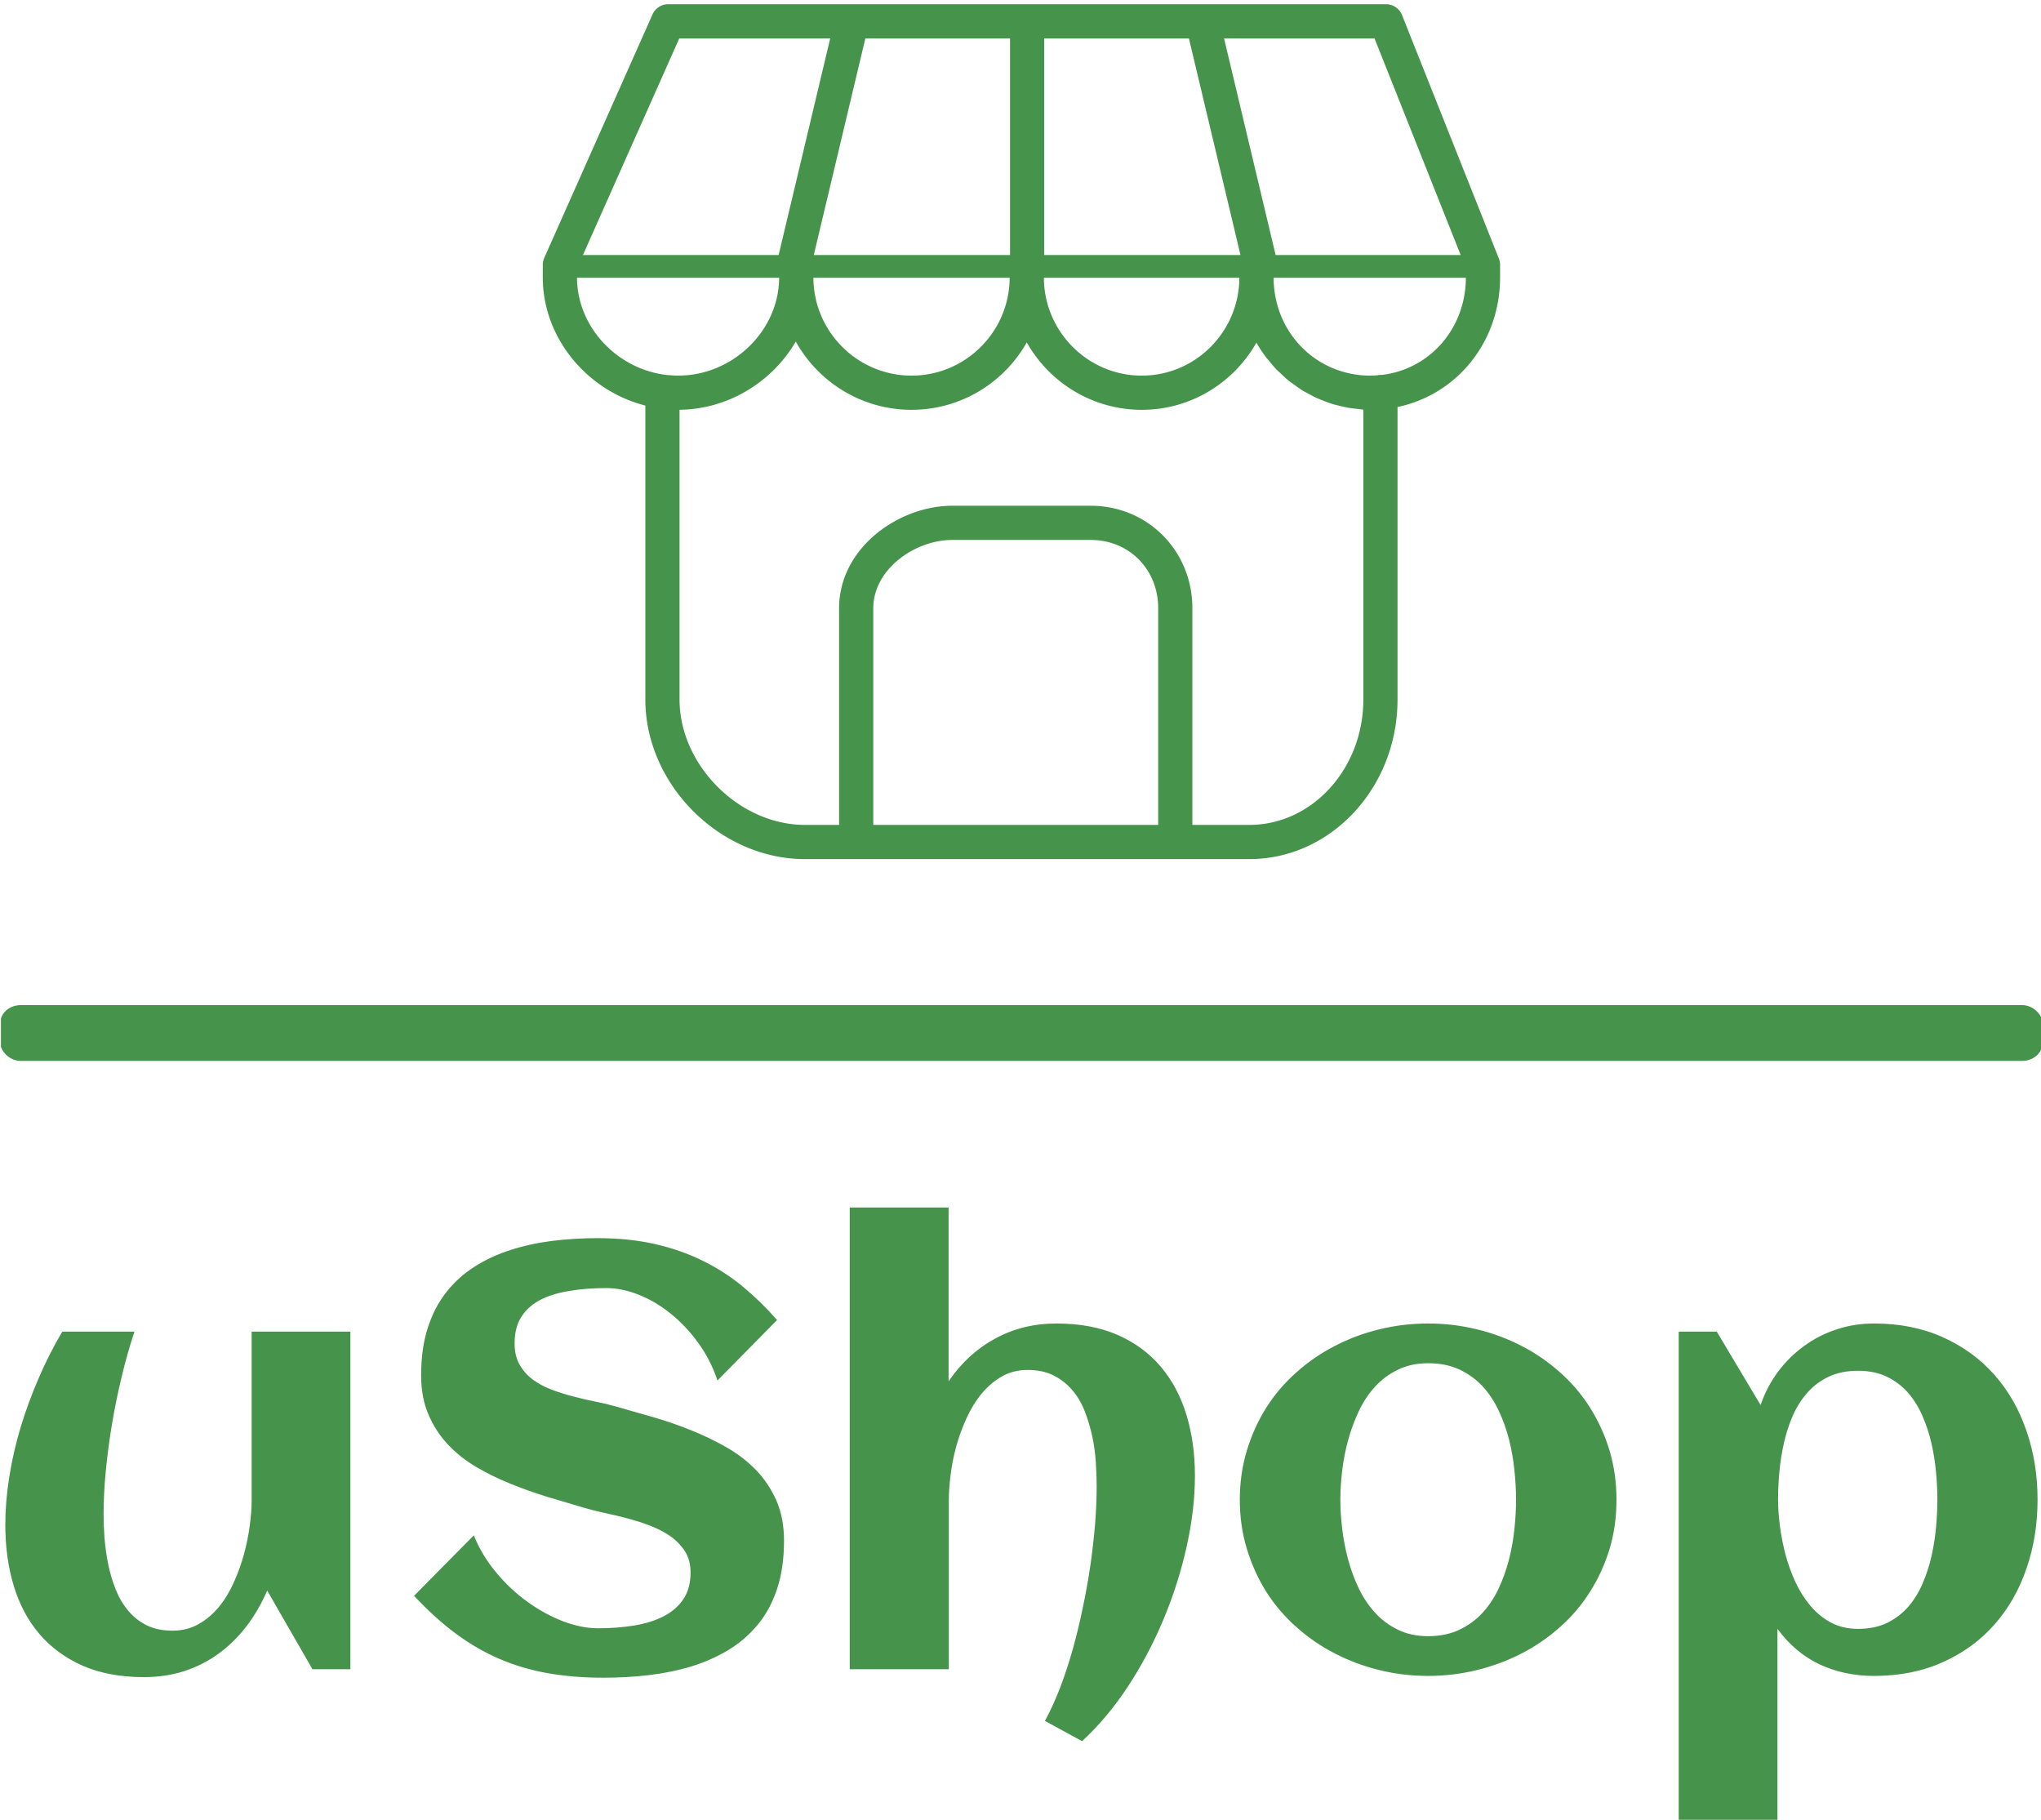 <svg xmlns="http://www.w3.org/2000/svg" version="1.1" xmlns:xlink="http://www.w3.org/1999/xlink" xmlns:svgjs="http://svgjs.dev/svgjs" width="2000" height="1783" viewBox="0 0 2000 1783"><g transform="matrix(1,0,0,1,0.911,4.753)"><svg viewBox="0 0 277 247" data-background-color="#ffffff" preserveAspectRatio="xMidYMid meet" height="1783" width="2000" xmlns="http://www.w3.org/2000/svg" xmlns:xlink="http://www.w3.org/1999/xlink"><g id="tight-bounds" transform="matrix(1,0,0,1,-0.126,-0.083)"><svg viewBox="0 0 277.252 247.2" height="247.2" width="277.252"><g><svg viewBox="0 0 397.498 354.411" height="247.2" width="277.252"><g><rect width="397.498" height="10.855" x="0" y="194.769" fill="#46944b" opacity="1" stroke-width="0" stroke="transparent" fill-opacity="1" class="rect-yte-0" data-fill-palette-color="primary" rx="1%" id="yte-0" data-palette-color="#46944b"></rect></g><g transform="matrix(1,0,0,1,0.989,234.041)"><svg viewBox="0 0 395.52 120.371" height="120.371" width="395.52"><g id="textblocktransform"><svg viewBox="0 0 395.52 120.371" height="120.371" width="395.52" id="textblock"><g><svg viewBox="0 0 395.52 120.371" height="120.371" width="395.52"><g transform="matrix(1,0,0,1,0,0)"><svg width="395.52" viewBox="2 -38.57 169.79 51.58" height="120.371" data-palette-color="#46944b"><g class="wordmark-text-0" data-fill-palette-color="primary" id="text-0"><path d="M2-12.06L2-12.06Q2-13.99 2.33-16.06 2.66-18.14 3.28-20.21 3.91-22.29 4.79-24.32 5.66-26.34 6.76-28.2L6.76-28.2 12.79-28.2Q12.18-26.37 11.71-24.38 11.23-22.39 10.9-20.4 10.57-18.41 10.39-16.5 10.21-14.6 10.21-12.96L10.21-12.96Q10.21-12.01 10.29-10.93 10.38-9.84 10.6-8.75 10.82-7.67 11.22-6.67 11.62-5.66 12.26-4.9 12.89-4.13 13.81-3.67 14.72-3.22 15.97-3.22L15.97-3.22Q17.19-3.22 18.15-3.77 19.12-4.32 19.85-5.21 20.58-6.1 21.09-7.25 21.61-8.4 21.94-9.61 22.27-10.82 22.42-11.98 22.58-13.13 22.58-14.06L22.58-14.06 22.58-28.2 30.83-28.2 30.83 0 27.66 0 23.88-6.57Q23.17-4.93 22.16-3.6 21.14-2.27 19.85-1.32 18.55-0.37 16.98 0.15 15.41 0.66 13.57 0.66L13.57 0.66Q10.64 0.66 8.47-0.29 6.3-1.25 4.86-2.93 3.42-4.61 2.71-6.95 2-9.28 2-12.06ZM67.06-10.74L67.06-10.74Q67.06-8.47 66.49-6.74 65.92-5 64.88-3.74 63.84-2.47 62.42-1.61 61.01-0.76 59.34-0.24 57.66 0.27 55.8 0.49 53.93 0.71 52 0.71L52 0.71Q49.46 0.71 47.31 0.33 45.16-0.05 43.27-0.87 41.38-1.68 39.63-2.98 37.89-4.27 36.15-6.13L36.15-6.13 41.14-11.18Q41.82-9.5 43.02-8.07 44.21-6.64 45.64-5.62 47.07-4.59 48.61-4 50.14-3.42 51.51-3.42L51.51-3.42Q53.12-3.42 54.54-3.65 55.95-3.88 57-4.42 58.05-4.96 58.65-5.85 59.25-6.74 59.25-8.08L59.25-8.08Q59.25-9.11 58.79-9.84 58.32-10.57 57.58-11.1 56.83-11.62 55.88-11.99 54.93-12.35 53.94-12.61 52.95-12.87 52-13.07 51.05-13.28 50.31-13.5L50.31-13.5Q48.87-13.92 47.31-14.39 45.75-14.87 44.24-15.48 42.72-16.09 41.37-16.88 40.01-17.68 38.99-18.76 37.96-19.85 37.35-21.28 36.74-22.71 36.74-24.56L36.74-24.56Q36.74-26.78 37.29-28.5 37.84-30.22 38.84-31.49 39.84-32.76 41.21-33.63 42.58-34.5 44.21-35.02 45.85-35.55 47.69-35.78 49.53-36.01 51.46-36.01L51.46-36.01Q54.1-36.01 56.26-35.52 58.42-35.03 60.25-34.13 62.08-33.23 63.61-31.97 65.13-30.71 66.48-29.17L66.48-29.17 61.5-24.12Q60.91-25.88 59.87-27.29 58.84-28.71 57.57-29.72 56.3-30.74 54.9-31.29 53.51-31.84 52.22-31.84L52.22-31.84Q50.53-31.84 49.12-31.6 47.7-31.37 46.69-30.85 45.68-30.32 45.11-29.43 44.55-28.54 44.55-27.22L44.55-27.22Q44.55-26.17 44.97-25.44 45.38-24.71 46.08-24.19 46.77-23.68 47.65-23.35 48.53-23.02 49.47-22.78 50.41-22.53 51.33-22.35 52.24-22.17 53-21.95L53-21.95Q54.47-21.53 56.08-21.07 57.69-20.61 59.25-19.98 60.81-19.36 62.23-18.55 63.64-17.75 64.72-16.64 65.79-15.53 66.43-14.07 67.06-12.62 67.06-10.74ZM101.39-16.16L101.39-16.16Q101.39-13.31 100.69-10.21 100-7.1 98.75-4.13 97.5-1.15 95.77 1.48 94.04 4.1 91.96 6.01L91.96 6.01 88.86 4.32Q89.52 3.1 90.11 1.59 90.69 0.07 91.17-1.62 91.65-3.32 92.02-5.13 92.4-6.93 92.66-8.7 92.91-10.47 93.05-12.15 93.18-13.82 93.18-15.26L93.18-15.26Q93.18-16.21 93.11-17.3 93.04-18.38 92.81-19.47 92.57-20.56 92.18-21.56 91.79-22.56 91.14-23.32 90.5-24.07 89.58-24.54 88.67-25 87.42-25L87.42-25Q86.2-25 85.25-24.45 84.3-23.9 83.56-23.01 82.83-22.12 82.31-20.97 81.78-19.82 81.45-18.62 81.12-17.41 80.98-16.24 80.83-15.06 80.83-14.14L80.83-14.14 80.83 0 72.55 0 72.55-38.57 80.81-38.57 80.81-24.05Q82.39-26.37 84.7-27.62 87.01-28.88 89.81-28.88L89.81-28.88Q92.74-28.88 94.92-27.93 97.09-26.98 98.53-25.28 99.97-23.58 100.68-21.25 101.39-18.92 101.39-16.16ZM136.61-14.16L136.61-14.16Q136.61-11.96 136.03-10.03 135.44-8.11 134.4-6.47 133.37-4.83 131.9-3.53 130.44-2.22 128.69-1.32 126.95-0.42 124.96 0.07 122.97 0.56 120.87 0.56L120.87 0.56Q118.77 0.56 116.79 0.07 114.81-0.42 113.07-1.32 111.32-2.22 109.86-3.53 108.39-4.83 107.35-6.47 106.32-8.11 105.73-10.05 105.14-11.99 105.14-14.16L105.14-14.16Q105.14-16.33 105.73-18.27 106.32-20.21 107.35-21.85 108.39-23.49 109.86-24.79 111.32-26.1 113.07-27 114.81-27.91 116.79-28.39 118.77-28.88 120.87-28.88L120.87-28.88Q122.97-28.88 124.96-28.39 126.95-27.91 128.69-27 130.44-26.1 131.9-24.79 133.37-23.49 134.4-21.85 135.44-20.21 136.03-18.27 136.61-16.33 136.61-14.16ZM128.22-14.16L128.22-14.16Q128.22-15.33 128.08-16.64 127.95-17.94 127.63-19.2 127.31-20.46 126.76-21.62 126.21-22.78 125.41-23.65 124.6-24.51 123.48-25.04 122.36-25.56 120.87-25.56L120.87-25.56Q119.45-25.56 118.35-25.02 117.25-24.49 116.44-23.6 115.62-22.71 115.07-21.53 114.52-20.36 114.18-19.1 113.84-17.85 113.69-16.56 113.54-15.28 113.54-14.16L113.54-14.16Q113.54-13.04 113.69-11.76 113.84-10.47 114.18-9.2 114.52-7.93 115.07-6.77 115.62-5.62 116.44-4.72 117.25-3.83 118.35-3.3 119.45-2.76 120.87-2.76L120.87-2.76Q122.33-2.76 123.45-3.28 124.58-3.81 125.4-4.69 126.21-5.57 126.75-6.71 127.29-7.86 127.62-9.13 127.95-10.4 128.08-11.69 128.22-12.99 128.22-14.16ZM171.79-14.16L171.79-14.16Q171.79-11.08 170.86-8.4 169.94-5.71 168.18-3.72 166.42-1.73 163.88-0.59 161.34 0.56 158.12 0.56L158.12 0.56Q155.65 0.56 153.59-0.4 151.53-1.37 150.06-3.37L150.06-3.37 150.06 13.01 141.81 13.01 141.81-28.2 144.99-28.2 148.65-22.07Q149.18-23.61 150.12-24.87 151.06-26.12 152.3-27.01 153.53-27.91 155.01-28.39 156.48-28.88 158.12-28.88L158.12-28.88Q161.34-28.88 163.88-27.73 166.42-26.59 168.18-24.6 169.94-22.61 170.86-19.92 171.79-17.24 171.79-14.16ZM163.42-14.16L163.42-14.16Q163.42-15.23 163.31-16.44 163.2-17.65 162.93-18.85 162.66-20.04 162.18-21.14 161.71-22.24 160.98-23.08 160.24-23.93 159.21-24.43 158.17-24.93 156.8-24.93L156.8-24.93Q155.39-24.93 154.35-24.44 153.31-23.95 152.57-23.11 151.82-22.27 151.34-21.18 150.87-20.09 150.6-18.9 150.33-17.7 150.22-16.48 150.11-15.26 150.11-14.16L150.11-14.16Q150.11-13.18 150.26-12 150.41-10.82 150.72-9.62 151.04-8.42 151.55-7.3 152.07-6.18 152.81-5.3 153.55-4.42 154.54-3.89 155.53-3.37 156.8-3.37L156.8-3.37Q158.19-3.37 159.22-3.87 160.24-4.37 160.98-5.21 161.71-6.05 162.18-7.15 162.66-8.25 162.93-9.45 163.2-10.64 163.31-11.87 163.42-13.09 163.42-14.16Z" fill="#46944b" data-fill-palette-color="primary"></path></g></svg></g></svg></g></svg></g></svg></g><g transform="matrix(1,0,0,1,105.592,0)"><svg viewBox="0 0 186.315 166.352" height="166.352" width="186.315"><g><svg xmlns="http://www.w3.org/2000/svg" xmlns:xlink="http://www.w3.org/1999/xlink" version="1.1" x="0" y="0" viewBox="8 13 84 75" enable-background="new 0 0 100 100" xml:space="preserve" height="166.352" width="186.315" class="icon-icon-0" data-fill-palette-color="accent" id="icon-0"><path fill="#46944b" d="M83.394 13.946A1.5 1.5 0 0 0 82 13H19A1.5 1.5 0 0 0 17.629 13.891L8.129 35.256A1.5 1.5 0 0 0 8 35.865V36.958C8 42.292 11.901 46.912 17 48.209V74C17 81.458 23.542 88 31 88H70C77.168 88 83 81.72 83 74V48.337C88.201 47.249 92 42.642 92 36.958V35.869C92 35.679 91.964 35.491 91.894 35.315zM88.54 35H72.304L67.78 16H80.983zM49 16V35H31.78L36.304 16zM64.696 16L69.22 35H52V16zM48.967 37C48.944 41.736 45.092 45.583 40.36 45.583 35.623 45.583 31.768 41.736 31.745 37zM69.123 37C69.1 41.736 65.269 45.583 60.562 45.583 55.837 45.583 51.994 41.736 51.97 37zM19.975 16H33.22L28.696 35H11.526zM11.002 37H28.74C28.716 41.657 24.665 45.583 19.871 45.583 19.638 45.583 19.408 45.566 19.179 45.548L18.978 45.537C14.584 45.087 11.025 41.364 11.002 37M37 85V65.996C37 62.564 40.656 60 43.926 60H56.074C59.453 60 62 62.578 62 65.996V85zM80 74C80 80.065 75.514 85 70 85H65V65.996C65 60.951 61.079 57 56.074 57H43.926C39.231 57 34 60.694 34 65.996V85H31C25.243 85 20 79.757 20 74V48.583C20.03 48.583 20.059 48.577 20.089 48.576A12 12 0 0 0 21.556 48.459C21.595 48.454 21.632 48.445 21.67 48.439 22.155 48.363 22.631 48.261 23.096 48.127 23.128 48.118 23.158 48.106 23.189 48.097 23.658 47.958 24.116 47.793 24.561 47.6L24.635 47.565C25.083 47.367 25.517 47.144 25.935 46.894 25.954 46.883 25.971 46.871 25.989 46.859 26.41 46.604 26.816 46.326 27.202 46.024L27.238 45.994C27.627 45.687 27.998 45.358 28.346 45.007L28.366 44.986C28.717 44.631 29.047 44.255 29.35 43.859L29.359 43.847C29.665 43.447 29.947 43.029 30.2 42.594 32.185 46.163 35.995 48.583 40.359 48.583 44.688 48.583 48.472 46.198 50.467 42.671 52.46 46.198 56.238 48.583 60.562 48.583 64.867 48.583 68.63 46.205 70.621 42.687 70.862 43.116 71.132 43.527 71.424 43.92 71.522 44.051 71.635 44.168 71.737 44.295 71.942 44.548 72.144 44.802 72.37 45.037 72.506 45.178 72.655 45.303 72.797 45.436 73.01 45.637 73.22 45.841 73.447 46.025 73.609 46.156 73.783 46.27 73.952 46.392 74.179 46.557 74.402 46.723 74.64 46.871 74.825 46.985 75.019 47.081 75.209 47.185 75.448 47.315 75.688 47.447 75.937 47.56 76.14 47.652 76.351 47.727 76.56 47.808 76.812 47.905 77.064 48.002 77.326 48.081 77.544 48.147 77.767 48.198 77.99 48.251 78.256 48.314 78.52 48.375 78.793 48.419 79.022 48.457 79.256 48.48 79.49 48.503 79.662 48.52 79.827 48.555 80 48.564zM81.584 45.525C81.555 45.524 81.528 45.517 81.5 45.517 81.408 45.517 81.322 45.537 81.236 45.552 81.033 45.566 80.832 45.583 80.625 45.583 75.873 45.583 72.148 41.816 72.127 37H88.998C88.979 41.481 85.799 45.051 81.584 45.525" data-fill-palette-color="accent"></path></svg></g></svg></g><g></g></svg></g><defs></defs></svg><rect width="277.252" height="247.2" fill="none" stroke="none" visibility="hidden"></rect></g></svg></g></svg>